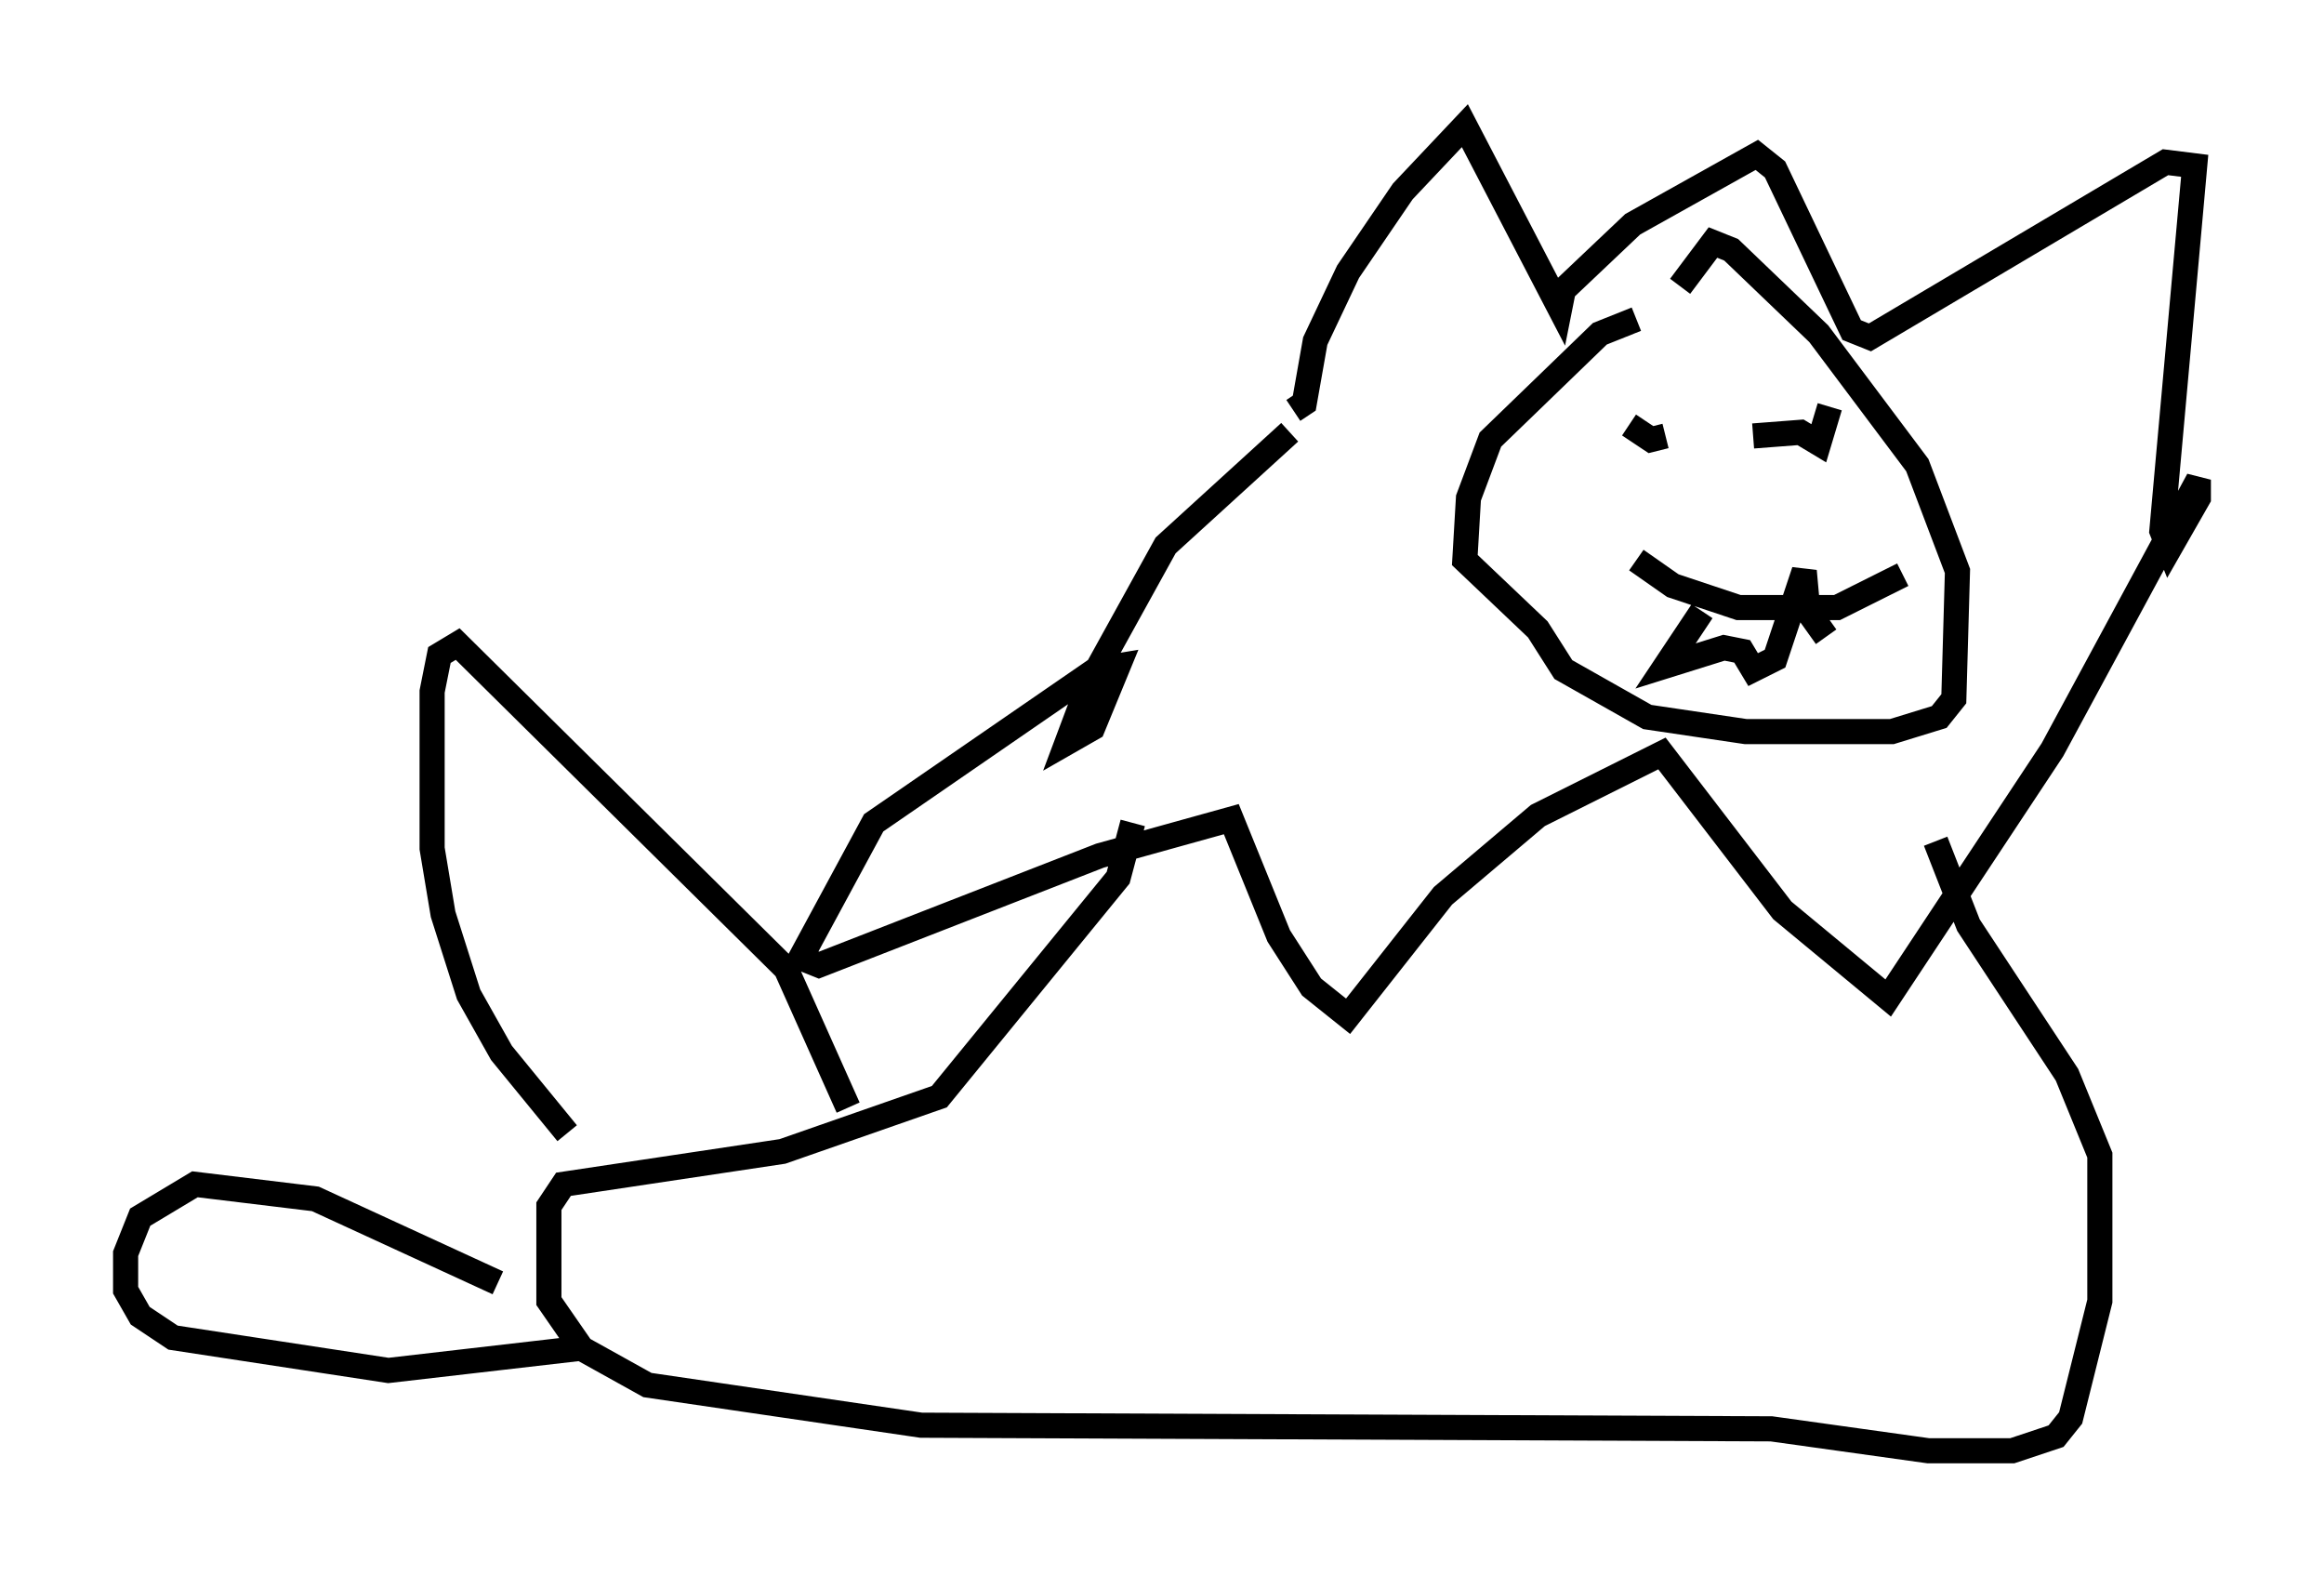 <?xml version="1.0" encoding="utf-8" ?>
<svg baseProfile="full" height="62.726" version="1.1" width="92.503" xmlns="http://www.w3.org/2000/svg" xmlns:ev="http://www.w3.org/2001/xml-events" xmlns:xlink="http://www.w3.org/1999/xlink"><defs /><rect fill="white" height="62.726" width="92.503" x="0" y="0" /><path d="M53.659, 16.62 m-2.324, 0.581 l-4.939, 4.503 -3.05, 5.52 l-0.872, 2.324 1.017, -0.581 l1.017, -2.469 -0.872, 0.145 l-8.86, 6.101 -2.905, 5.374 l0.726, 0.291 11.184, -4.358 l5.229, -1.453 1.888, 4.648 l1.307, 2.034 1.453, 1.162 l3.777, -4.793 3.777, -3.196 l4.939, -2.469 4.793, 6.246 l4.212, 3.486 6.536, -9.877 l5.81, -10.749 0.0, 0.726 l-1.162, 2.034 -0.291, -0.726 l1.307, -14.525 -1.162, -0.145 l-11.765, 6.972 -0.726, -0.291 l-3.05, -6.391 -0.726, -0.581 l-4.939, 2.76 -2.76, 2.615 l-0.145, 0.726 -3.777, -7.263 l-2.469, 2.615 -2.179, 3.196 l-1.307, 2.76 -0.436, 2.469 l-0.436, 0.291 m13.654, -3.631 l-1.453, 0.581 -4.358, 4.212 l-0.872, 2.324 -0.145, 2.469 l2.905, 2.76 1.017, 1.598 l3.341, 1.888 3.922, 0.581 l5.81, 0.0 1.888, -0.581 l0.581, -0.726 0.145, -5.084 l-1.598, -4.212 -3.922, -5.229 l-3.486, -3.341 -0.726, -0.291 l-1.307, 1.743 m-2.034, 5.52 l0.872, 0.581 0.581, -0.145 m3.486, 0.0 l1.888, -0.145 0.726, 0.436 l0.436, -1.453 m-7.698, 6.101 l1.453, 1.017 2.615, 0.872 l3.922, 0.0 2.615, -1.307 m-7.989, 1.453 l-1.453, 2.179 2.324, -0.726 l0.726, 0.145 0.436, 0.726 l0.872, -0.436 1.162, -3.486 l0.145, 1.598 0.726, 1.017 m-27.598, 7.408 l-0.581, 2.179 -7.117, 8.715 l-6.246, 2.179 -8.715, 1.307 l-0.581, 0.872 0.0, 3.777 l1.307, 1.888 2.615, 1.453 l10.894, 1.598 33.844, 0.145 l6.246, 0.872 3.341, 0.0 l1.743, -0.581 0.581, -0.726 l1.162, -4.648 0.0, -5.81 l-1.307, -3.196 -3.922, -5.955 l-1.307, -3.341 m-57.229, 17.575 l-7.263, -3.341 -4.793, -0.581 l-2.179, 1.307 -0.581, 1.453 l0.0, 1.453 0.581, 1.017 l1.307, 0.872 8.57, 1.307 l7.553, -0.872 m-0.436, -8.57 l-2.615, -3.196 -1.307, -2.324 l-1.017, -3.196 -0.436, -2.615 l0.0, -6.246 0.291, -1.453 l0.726, -0.436 13.073, 12.927 l2.469, 5.52 " fill="none" stroke="black" stroke-width="1" /></svg>